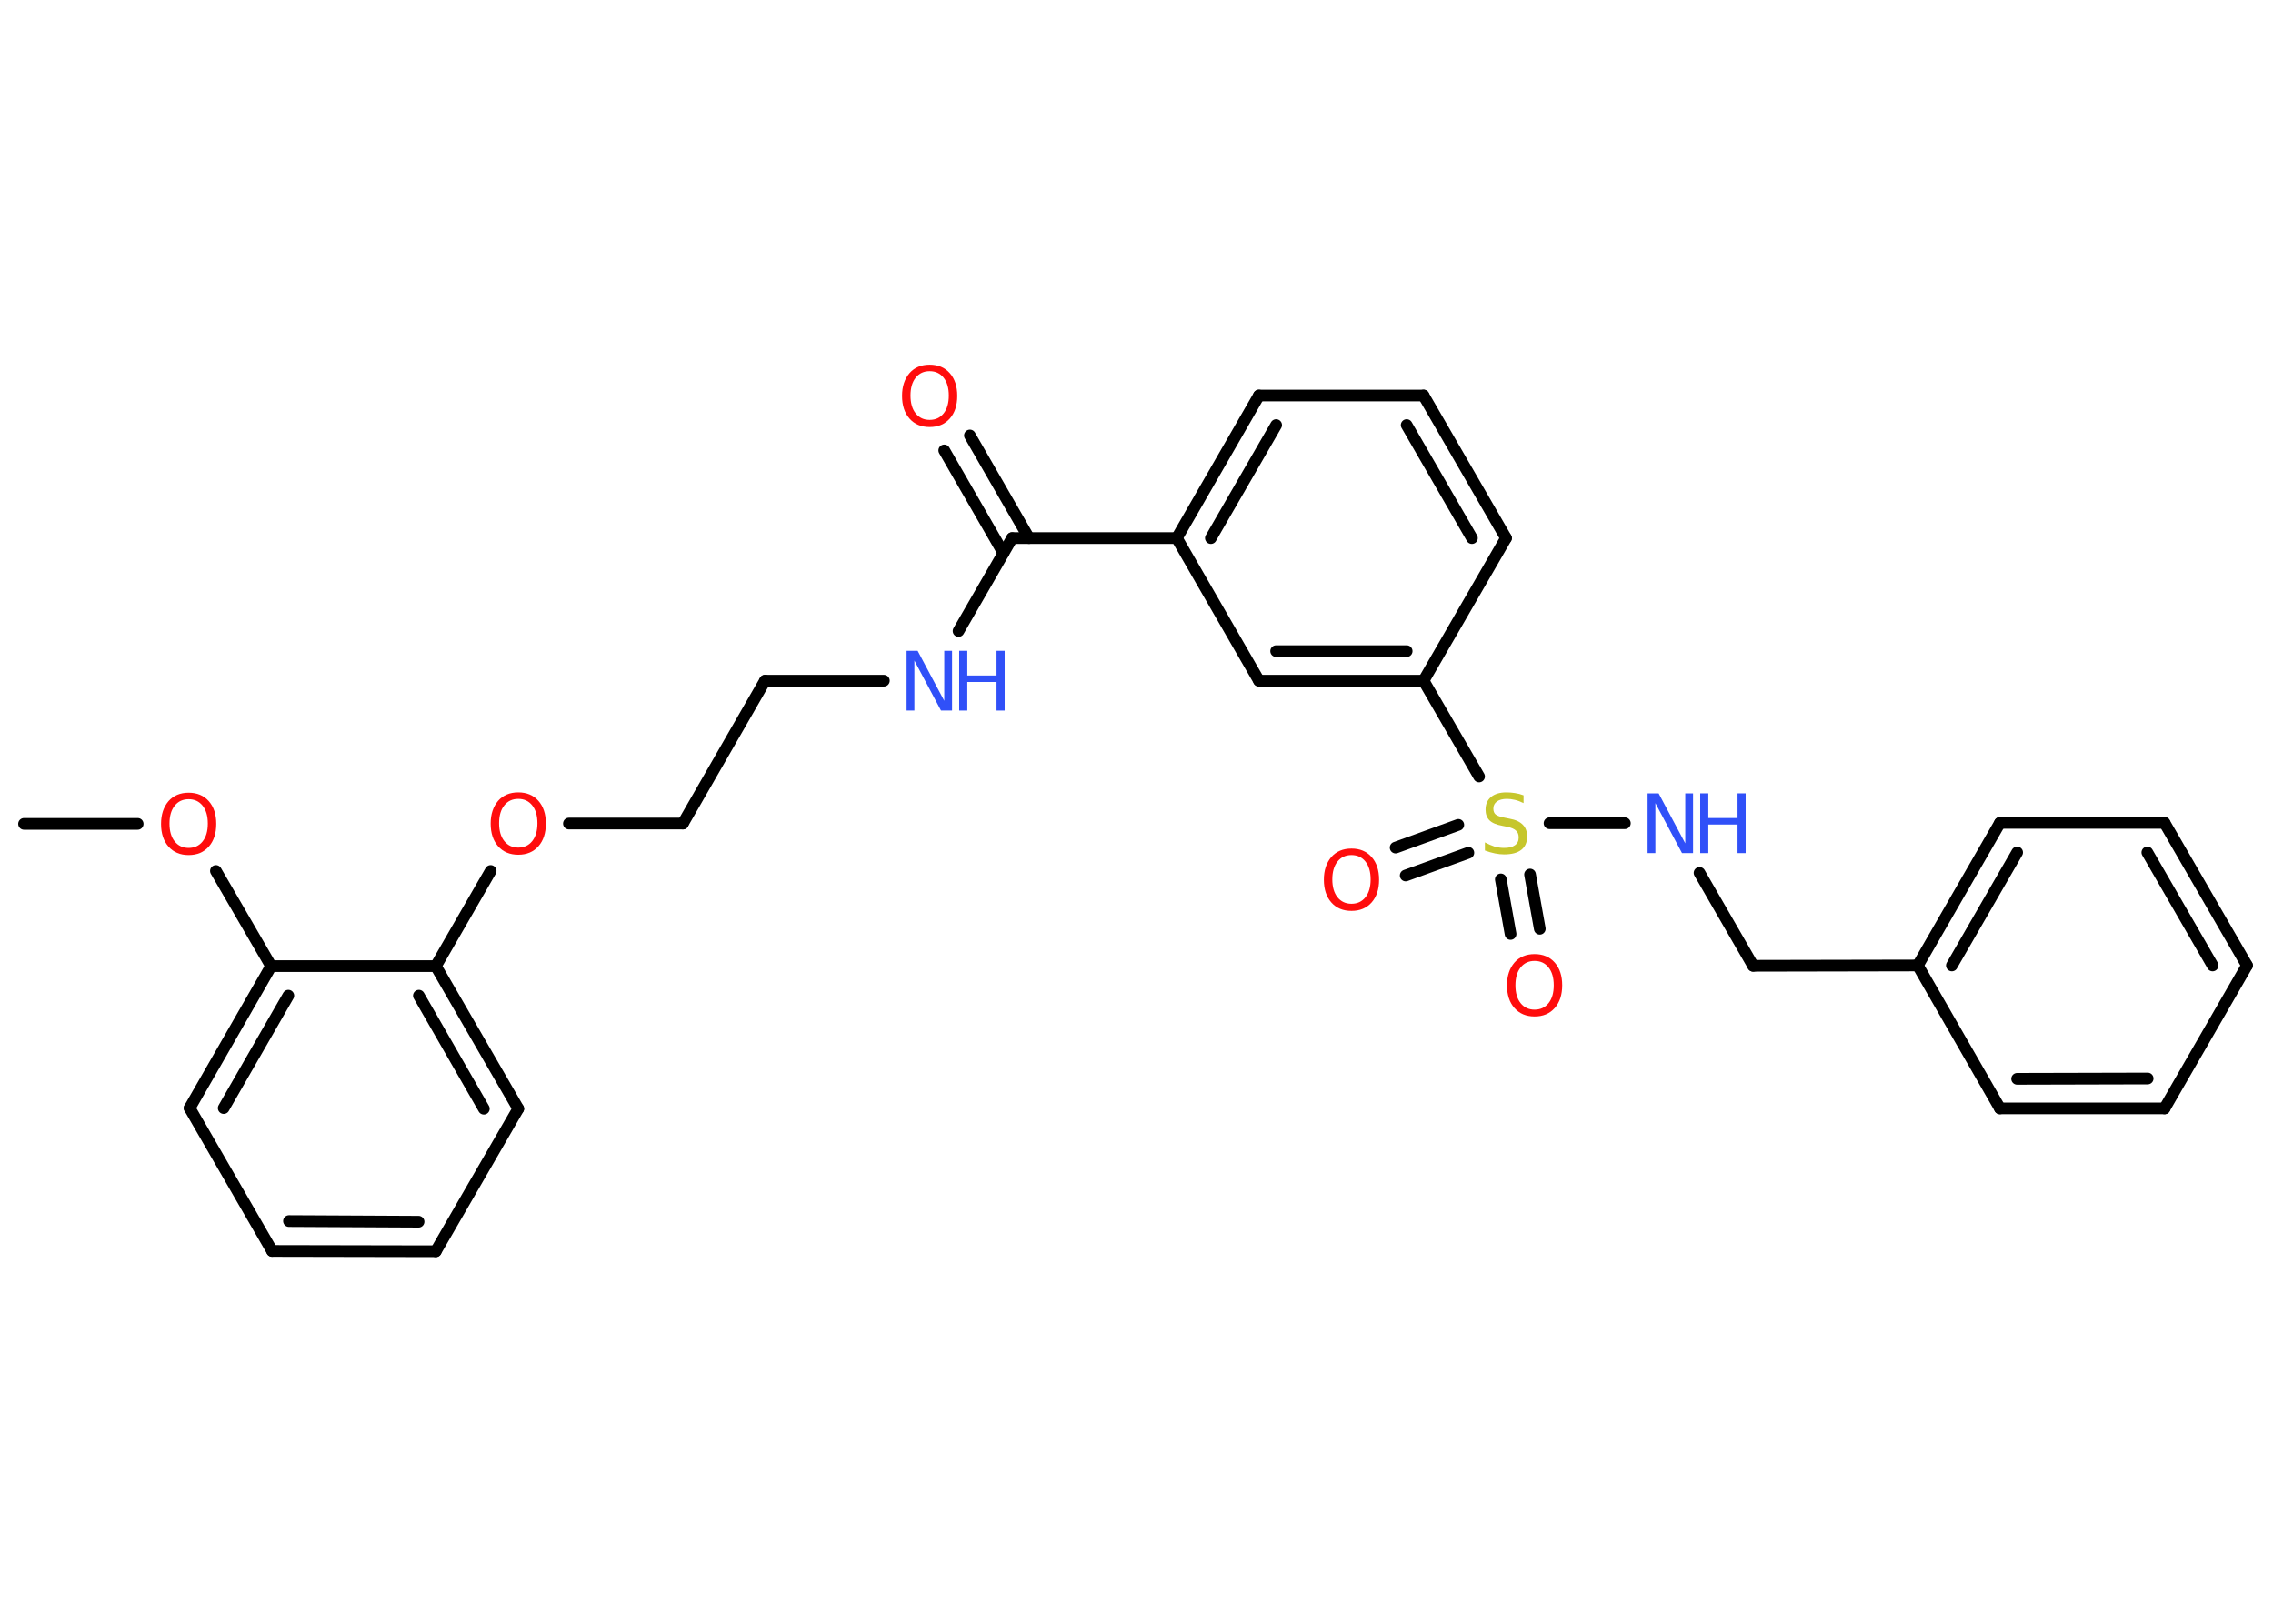 <?xml version='1.0' encoding='UTF-8'?>
<!DOCTYPE svg PUBLIC "-//W3C//DTD SVG 1.1//EN" "http://www.w3.org/Graphics/SVG/1.1/DTD/svg11.dtd">
<svg version='1.2' xmlns='http://www.w3.org/2000/svg' xmlns:xlink='http://www.w3.org/1999/xlink' width='70.0mm' height='50.0mm' viewBox='0 0 70.0 50.0'>
  <desc>Generated by the Chemistry Development Kit (http://github.com/cdk)</desc>
  <g stroke-linecap='round' stroke-linejoin='round' stroke='#000000' stroke-width='.36' fill='#FF0D0D'>
    <rect x='.0' y='.0' width='70.0' height='50.0' fill='#FFFFFF' stroke='none'/>
    <g id='mol1' class='mol'>
      <line id='mol1bnd1' class='bond' x1='.74' y1='25.37' x2='4.24' y2='25.37'/>
      <line id='mol1bnd2' class='bond' x1='6.65' y1='26.82' x2='8.35' y2='29.75'/>
      <g id='mol1bnd3' class='bond'>
        <line x1='8.35' y1='29.75' x2='5.84' y2='34.12'/>
        <line x1='8.88' y1='30.66' x2='6.89' y2='34.12'/>
      </g>
      <line id='mol1bnd4' class='bond' x1='5.84' y1='34.12' x2='8.38' y2='38.52'/>
      <g id='mol1bnd5' class='bond'>
        <line x1='8.38' y1='38.52' x2='13.42' y2='38.53'/>
        <line x1='8.9' y1='37.6' x2='12.89' y2='37.62'/>
      </g>
      <line id='mol1bnd6' class='bond' x1='13.42' y1='38.53' x2='15.96' y2='34.14'/>
      <g id='mol1bnd7' class='bond'>
        <line x1='15.96' y1='34.14' x2='13.42' y2='29.75'/>
        <line x1='14.9' y1='34.14' x2='12.9' y2='30.66'/>
      </g>
      <line id='mol1bnd8' class='bond' x1='8.35' y1='29.75' x2='13.42' y2='29.75'/>
      <line id='mol1bnd9' class='bond' x1='13.42' y1='29.75' x2='15.11' y2='26.82'/>
      <line id='mol1bnd10' class='bond' x1='17.52' y1='25.36' x2='21.03' y2='25.36'/>
      <line id='mol1bnd11' class='bond' x1='21.03' y1='25.36' x2='23.56' y2='20.96'/>
      <line id='mol1bnd12' class='bond' x1='23.56' y1='20.96' x2='27.22' y2='20.96'/>
      <line id='mol1bnd13' class='bond' x1='29.52' y1='19.43' x2='31.17' y2='16.57'/>
      <g id='mol1bnd14' class='bond'>
        <line x1='30.9' y1='17.03' x2='29.08' y2='13.87'/>
        <line x1='31.69' y1='16.57' x2='29.87' y2='13.41'/>
      </g>
      <line id='mol1bnd15' class='bond' x1='31.17' y1='16.57' x2='36.24' y2='16.57'/>
      <g id='mol1bnd16' class='bond'>
        <line x1='38.77' y1='12.18' x2='36.24' y2='16.57'/>
        <line x1='39.3' y1='13.09' x2='37.29' y2='16.57'/>
      </g>
      <line id='mol1bnd17' class='bond' x1='38.77' y1='12.18' x2='43.84' y2='12.18'/>
      <g id='mol1bnd18' class='bond'>
        <line x1='46.38' y1='16.57' x2='43.84' y2='12.18'/>
        <line x1='45.33' y1='16.57' x2='43.32' y2='13.09'/>
      </g>
      <line id='mol1bnd19' class='bond' x1='46.38' y1='16.57' x2='43.84' y2='20.96'/>
      <line id='mol1bnd20' class='bond' x1='43.84' y1='20.96' x2='45.55' y2='23.91'/>
      <g id='mol1bnd21' class='bond'>
        <line x1='45.22' y1='26.26' x2='43.29' y2='26.96'/>
        <line x1='44.91' y1='25.4' x2='42.98' y2='26.1'/>
      </g>
      <g id='mol1bnd22' class='bond'>
        <line x1='47.12' y1='26.93' x2='47.42' y2='28.6'/>
        <line x1='46.22' y1='27.08' x2='46.52' y2='28.76'/>
      </g>
      <line id='mol1bnd23' class='bond' x1='47.72' y1='25.35' x2='50.04' y2='25.35'/>
      <line id='mol1bnd24' class='bond' x1='52.34' y1='26.88' x2='53.99' y2='29.74'/>
      <line id='mol1bnd25' class='bond' x1='53.99' y1='29.74' x2='59.06' y2='29.73'/>
      <g id='mol1bnd26' class='bond'>
        <line x1='61.59' y1='25.34' x2='59.06' y2='29.73'/>
        <line x1='62.12' y1='26.25' x2='60.11' y2='29.73'/>
      </g>
      <line id='mol1bnd27' class='bond' x1='61.59' y1='25.34' x2='66.66' y2='25.34'/>
      <g id='mol1bnd28' class='bond'>
        <line x1='69.2' y1='29.73' x2='66.66' y2='25.34'/>
        <line x1='68.14' y1='29.73' x2='66.13' y2='26.25'/>
      </g>
      <line id='mol1bnd29' class='bond' x1='69.2' y1='29.73' x2='66.66' y2='34.13'/>
      <g id='mol1bnd30' class='bond'>
        <line x1='61.59' y1='34.13' x2='66.66' y2='34.13'/>
        <line x1='62.12' y1='33.22' x2='66.14' y2='33.21'/>
      </g>
      <line id='mol1bnd31' class='bond' x1='59.06' y1='29.73' x2='61.59' y2='34.13'/>
      <g id='mol1bnd32' class='bond'>
        <line x1='38.77' y1='20.96' x2='43.84' y2='20.96'/>
        <line x1='39.3' y1='20.05' x2='43.32' y2='20.05'/>
      </g>
      <line id='mol1bnd33' class='bond' x1='36.24' y1='16.57' x2='38.77' y2='20.96'/>
      <path id='mol1atm2' class='atom' d='M5.81 24.61q-.27 .0 -.43 .2q-.16 .2 -.16 .55q.0 .35 .16 .55q.16 .2 .43 .2q.27 .0 .43 -.2q.16 -.2 .16 -.55q.0 -.35 -.16 -.55q-.16 -.2 -.43 -.2zM5.81 24.41q.39 .0 .62 .26q.23 .26 .23 .7q.0 .44 -.23 .7q-.23 .26 -.62 .26q-.39 .0 -.62 -.26q-.23 -.26 -.23 -.7q.0 -.43 .23 -.7q.23 -.26 .62 -.26z' stroke='none'/>
      <path id='mol1atm9' class='atom' d='M15.96 24.6q-.27 .0 -.43 .2q-.16 .2 -.16 .55q.0 .35 .16 .55q.16 .2 .43 .2q.27 .0 .43 -.2q.16 -.2 .16 -.55q.0 -.35 -.16 -.55q-.16 -.2 -.43 -.2zM15.96 24.4q.39 .0 .62 .26q.23 .26 .23 .7q.0 .44 -.23 .7q-.23 .26 -.62 .26q-.39 .0 -.62 -.26q-.23 -.26 -.23 -.7q.0 -.43 .23 -.7q.23 -.26 .62 -.26z' stroke='none'/>
      <g id='mol1atm12' class='atom'>
        <path d='M27.93 20.04h.33l.82 1.54v-1.54h.24v1.84h-.34l-.82 -1.54v1.54h-.24v-1.84z' stroke='none' fill='#3050F8'/>
        <path d='M29.54 20.04h.25v.76h.9v-.76h.25v1.84h-.25v-.88h-.9v.88h-.25v-1.84z' stroke='none' fill='#3050F8'/>
      </g>
      <path id='mol1atm14' class='atom' d='M28.63 11.43q-.27 .0 -.43 .2q-.16 .2 -.16 .55q.0 .35 .16 .55q.16 .2 .43 .2q.27 .0 .43 -.2q.16 -.2 .16 -.55q.0 -.35 -.16 -.55q-.16 -.2 -.43 -.2zM28.63 11.23q.39 .0 .62 .26q.23 .26 .23 .7q.0 .44 -.23 .7q-.23 .26 -.62 .26q-.39 .0 -.62 -.26q-.23 -.26 -.23 -.7q.0 -.43 .23 -.7q.23 -.26 .62 -.26z' stroke='none'/>
      <path id='mol1atm20' class='atom' d='M46.92 24.49v.24q-.14 -.07 -.27 -.1q-.13 -.03 -.24 -.03q-.2 .0 -.31 .08q-.11 .08 -.11 .22q.0 .12 .07 .18q.07 .06 .28 .1l.15 .03q.28 .05 .41 .19q.13 .13 .13 .36q.0 .27 -.18 .41q-.18 .14 -.53 .14q-.13 .0 -.28 -.03q-.15 -.03 -.31 -.09v-.25q.15 .08 .3 .13q.15 .04 .29 .04q.22 .0 .33 -.08q.12 -.08 .12 -.24q.0 -.14 -.08 -.21q-.08 -.08 -.27 -.12l-.15 -.03q-.28 -.05 -.4 -.17q-.12 -.12 -.12 -.33q.0 -.25 .17 -.39q.17 -.14 .47 -.14q.13 .0 .26 .02q.14 .02 .27 .07z' stroke='none' fill='#C6C62C'/>
      <path id='mol1atm21' class='atom' d='M41.62 26.33q-.27 .0 -.43 .2q-.16 .2 -.16 .55q.0 .35 .16 .55q.16 .2 .43 .2q.27 .0 .43 -.2q.16 -.2 .16 -.55q.0 -.35 -.16 -.55q-.16 -.2 -.43 -.2zM41.62 26.13q.39 .0 .62 .26q.23 .26 .23 .7q.0 .44 -.23 .7q-.23 .26 -.62 .26q-.39 .0 -.62 -.26q-.23 -.26 -.23 -.7q.0 -.43 .23 -.7q.23 -.26 .62 -.26z' stroke='none'/>
      <path id='mol1atm22' class='atom' d='M47.26 29.59q-.27 .0 -.43 .2q-.16 .2 -.16 .55q.0 .35 .16 .55q.16 .2 .43 .2q.27 .0 .43 -.2q.16 -.2 .16 -.55q.0 -.35 -.16 -.55q-.16 -.2 -.43 -.2zM47.26 29.38q.39 .0 .62 .26q.23 .26 .23 .7q.0 .44 -.23 .7q-.23 .26 -.62 .26q-.39 .0 -.62 -.26q-.23 -.26 -.23 -.7q.0 -.43 .23 -.7q.23 -.26 .62 -.26z' stroke='none'/>
      <g id='mol1atm23' class='atom'>
        <path d='M50.75 24.43h.33l.82 1.54v-1.54h.24v1.84h-.34l-.82 -1.54v1.54h-.24v-1.84z' stroke='none' fill='#3050F8'/>
        <path d='M52.36 24.43h.25v.76h.9v-.76h.25v1.84h-.25v-.88h-.9v.88h-.25v-1.84z' stroke='none' fill='#3050F8'/>
      </g>
    </g>
  </g>
</svg>
